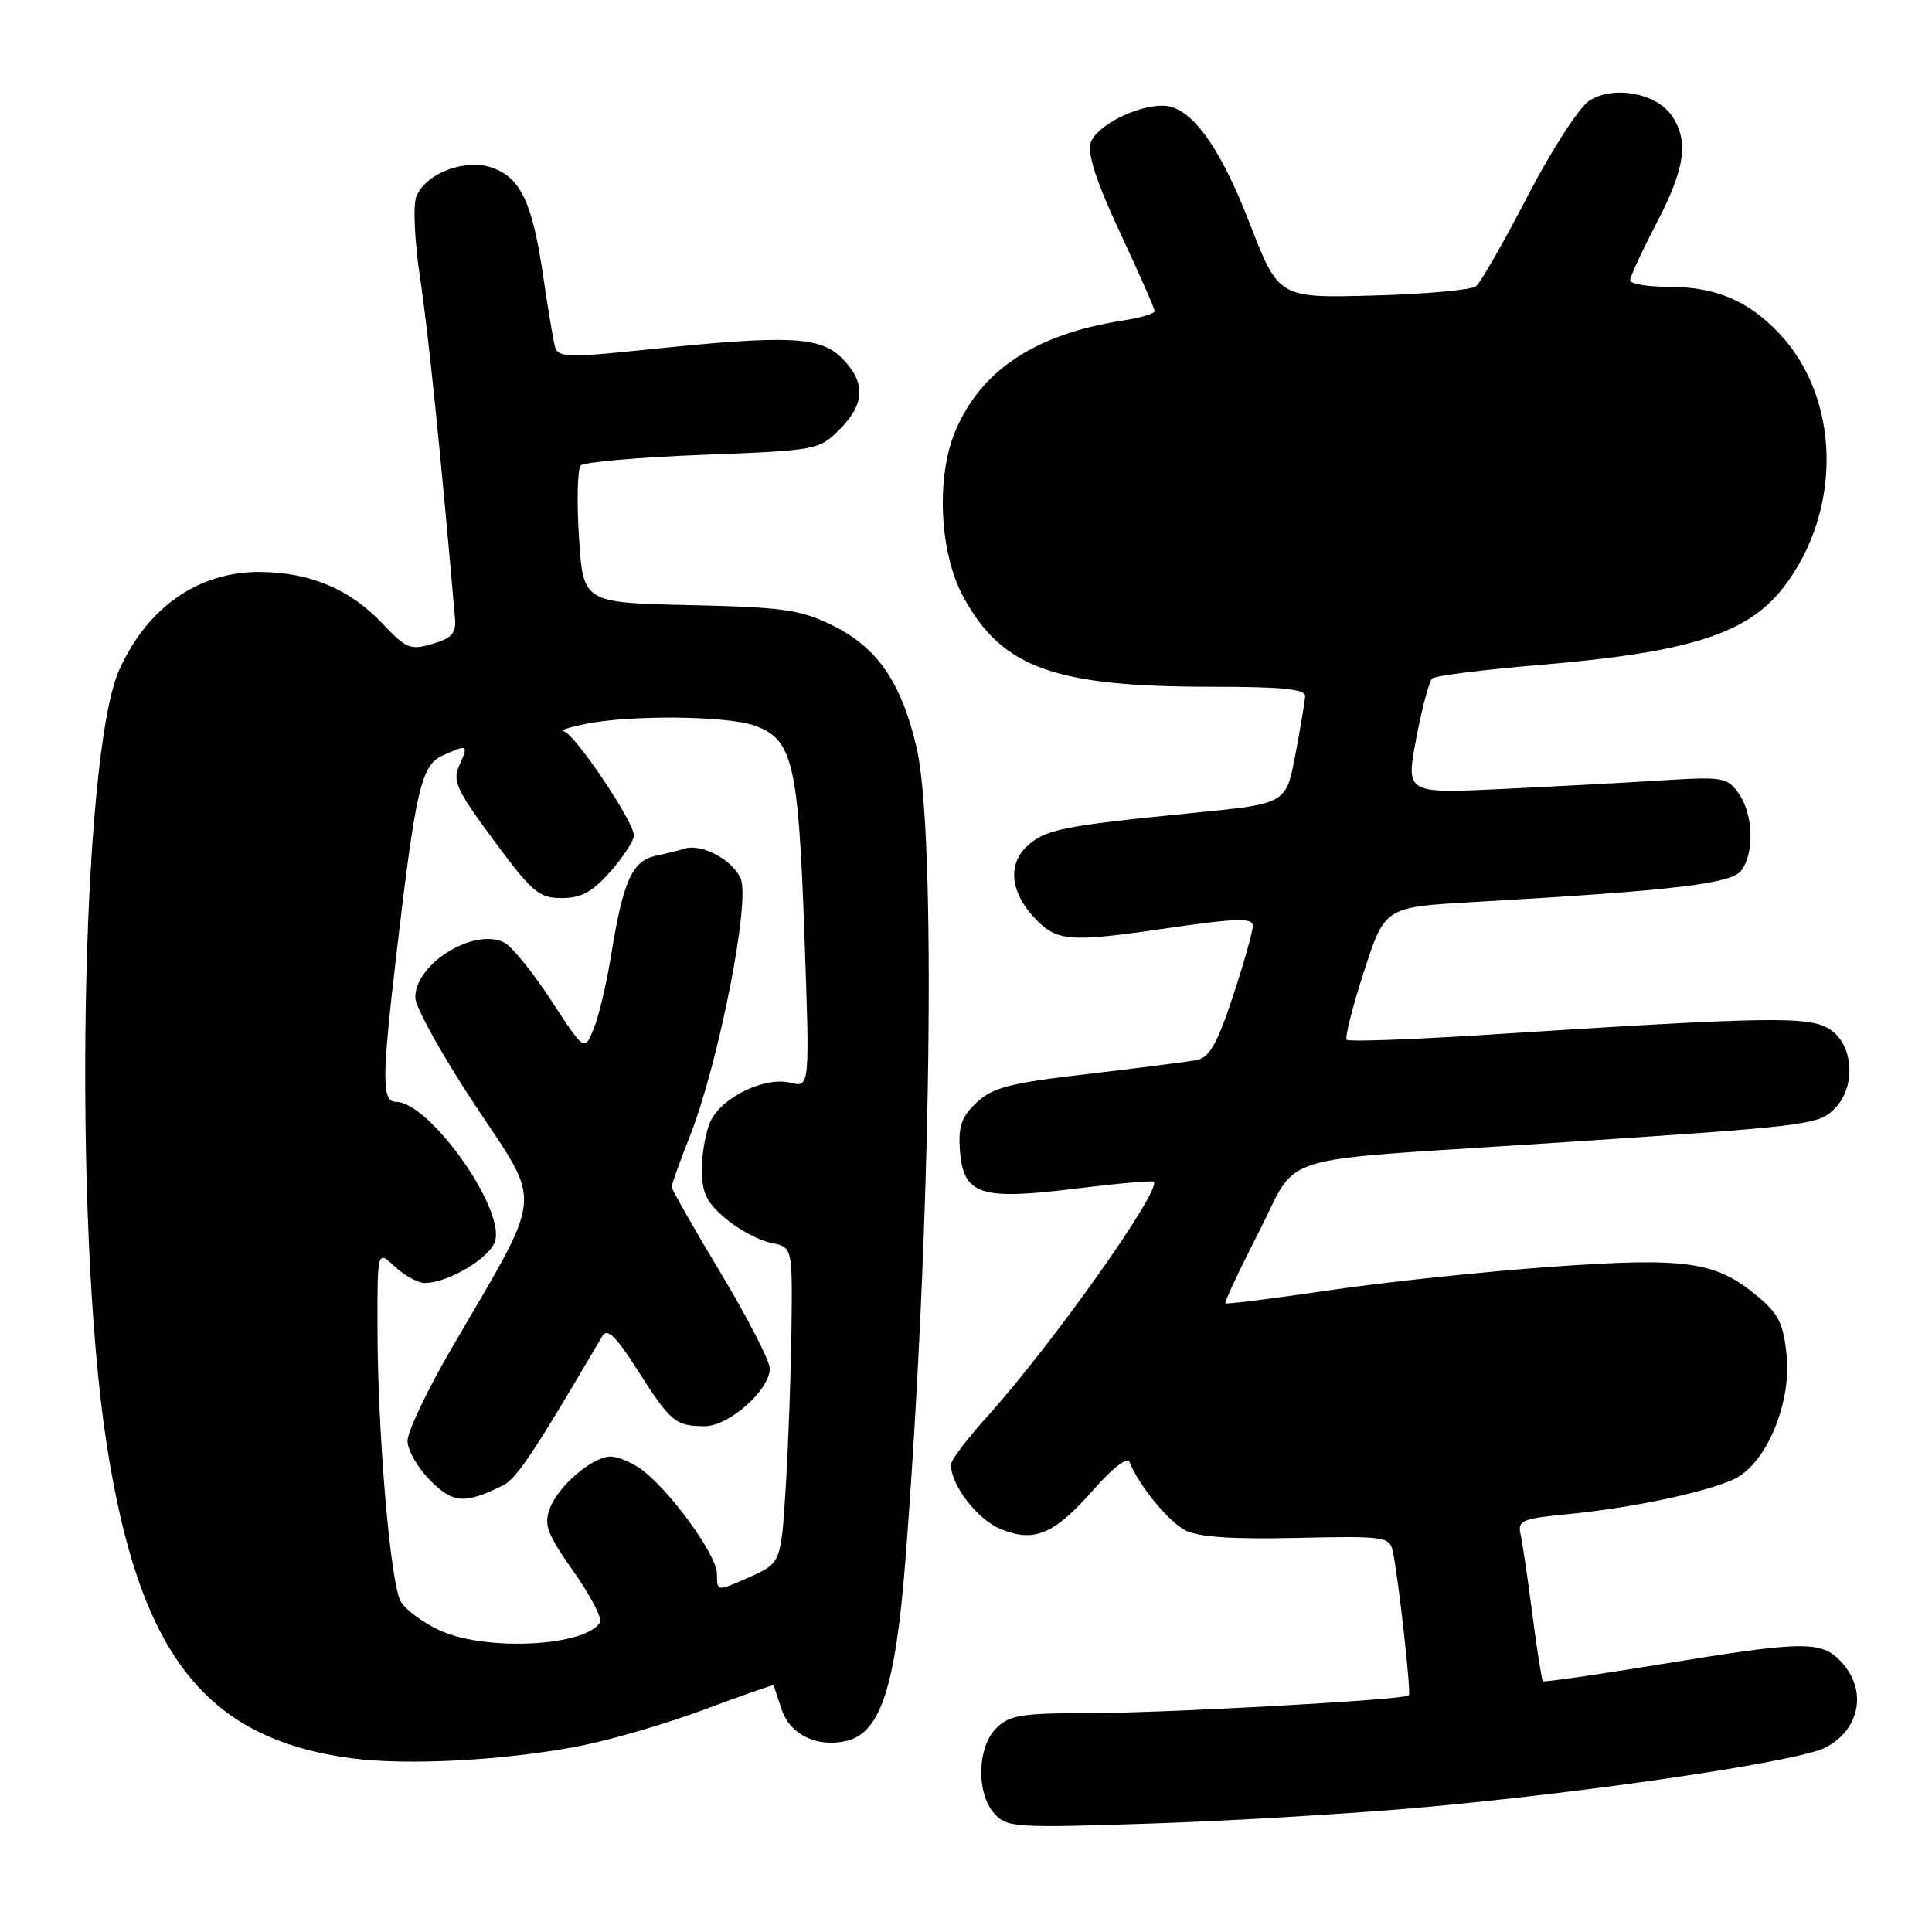 <?xml version="1.0" encoding="UTF-8" standalone="no"?>
<!DOCTYPE svg PUBLIC "-//W3C//DTD SVG 1.1//EN" "http://www.w3.org/Graphics/SVG/1.1/DTD/svg11.dtd" >
<svg xmlns="http://www.w3.org/2000/svg" xmlns:xlink="http://www.w3.org/1999/xlink" version="1.1" viewBox="0 0 256 256">
 <g >
 <path fill="currentColor"
d=" M 189.00 239.44 C 211.52 237.38 238.37 233.38 241.87 231.57 C 246.50 229.17 247.46 223.95 243.96 220.19 C 241.34 217.38 239.04 217.41 220.07 220.52 C 211.62 221.91 204.59 222.92 204.44 222.77 C 204.29 222.62 203.67 218.67 203.06 214.00 C 202.46 209.32 201.75 204.55 201.50 203.39 C 201.07 201.46 201.58 201.23 207.77 200.63 C 217.05 199.73 227.83 197.34 230.53 195.57 C 234.41 193.03 237.31 185.62 236.75 179.72 C 236.33 175.40 235.71 174.12 232.88 171.76 C 227.33 167.13 223.49 166.58 205.50 167.86 C 196.70 168.49 183.45 169.89 176.06 170.98 C 168.68 172.07 162.51 172.84 162.37 172.70 C 162.22 172.55 164.20 168.33 166.77 163.32 C 172.26 152.59 167.99 153.93 204.50 151.53 C 239.86 149.21 240.91 149.09 243.09 146.91 C 245.96 144.04 245.64 138.47 242.48 136.40 C 239.75 134.61 234.74 134.69 196.21 137.16 C 186.71 137.76 178.71 138.04 178.44 137.78 C 178.18 137.51 179.20 133.45 180.73 128.75 C 183.50 120.21 183.50 120.21 195.00 119.54 C 221.94 118.00 229.45 117.11 230.75 115.33 C 232.49 112.95 232.31 107.89 230.40 105.16 C 228.88 102.99 228.33 102.90 220.15 103.41 C 215.39 103.71 205.83 104.22 198.89 104.55 C 186.28 105.14 186.28 105.14 187.66 97.85 C 188.42 93.84 189.37 90.26 189.77 89.90 C 190.17 89.54 196.57 88.73 204.00 88.11 C 224.01 86.42 231.63 83.98 236.42 77.70 C 244.17 67.53 243.86 52.71 235.71 44.13 C 231.57 39.79 227.30 38.00 221.03 38.00 C 218.26 38.00 216.00 37.61 216.00 37.14 C 216.00 36.67 217.58 33.26 219.50 29.57 C 223.32 22.24 223.82 18.62 221.47 15.26 C 219.39 12.30 213.71 11.30 210.57 13.36 C 209.24 14.23 205.57 19.91 202.42 25.98 C 199.27 32.05 196.20 37.42 195.59 37.92 C 194.99 38.42 188.86 38.98 181.97 39.16 C 169.43 39.50 169.43 39.50 165.56 29.52 C 161.53 19.13 157.72 14.00 154.04 14.00 C 150.46 14.00 145.23 16.71 144.52 18.93 C 144.06 20.38 145.29 24.13 148.42 30.84 C 150.94 36.22 153.00 40.90 153.00 41.23 C 153.00 41.55 151.09 42.12 148.75 42.48 C 137.18 44.27 129.94 49.07 126.55 57.22 C 124.01 63.32 124.51 73.32 127.64 79.07 C 132.77 88.51 139.65 91.00 160.64 91.00 C 169.89 91.00 172.98 91.31 172.94 92.25 C 172.90 92.94 172.32 96.42 171.64 100.00 C 170.41 106.50 170.41 106.50 158.45 107.68 C 140.72 109.44 138.50 109.88 136.07 112.15 C 133.58 114.47 133.87 118.07 136.82 121.34 C 139.89 124.75 141.41 124.91 153.82 123.11 C 163.92 121.64 166.00 121.57 166.00 122.70 C 166.00 123.45 164.81 127.66 163.36 132.05 C 161.31 138.25 160.25 140.12 158.61 140.45 C 157.45 140.68 150.97 141.51 144.21 142.30 C 133.82 143.50 131.54 144.09 129.42 146.08 C 127.40 147.97 126.96 149.23 127.20 152.46 C 127.64 158.33 129.89 159.07 142.50 157.50 C 148.00 156.82 152.67 156.41 152.87 156.58 C 154.01 157.58 139.34 178.27 130.76 187.76 C 128.14 190.65 126.00 193.49 126.00 194.06 C 126.00 196.77 129.47 201.30 132.52 202.57 C 137.03 204.46 139.66 203.35 144.95 197.33 C 147.41 194.53 149.39 193.00 149.66 193.70 C 150.86 196.76 154.79 201.59 157.03 202.76 C 158.76 203.67 163.21 203.97 171.80 203.78 C 183.39 203.52 184.12 203.61 184.54 205.50 C 185.27 208.81 187.01 224.32 186.68 224.65 C 186.09 225.24 154.41 226.99 144.25 227.00 C 135.34 227.00 133.74 227.26 132.00 229.00 C 129.47 231.53 129.34 237.60 131.75 240.30 C 133.42 242.17 134.44 242.23 153.00 241.61 C 163.72 241.25 179.93 240.27 189.00 239.44 Z  M 77.00 231.32 C 81.12 230.50 88.54 228.32 93.47 226.47 C 98.41 224.62 102.48 223.20 102.51 223.31 C 102.55 223.41 103.02 224.84 103.56 226.48 C 104.67 229.87 108.35 231.63 112.27 230.65 C 116.68 229.54 118.66 223.44 119.95 207.00 C 123.39 163.04 124.12 110.39 121.44 99.00 C 119.42 90.39 116.25 85.79 110.32 82.87 C 106.07 80.78 103.83 80.46 91.39 80.18 C 77.27 79.86 77.27 79.86 76.72 71.18 C 76.41 66.41 76.52 62.13 76.95 61.68 C 77.39 61.23 84.66 60.59 93.11 60.27 C 108.21 59.69 108.52 59.63 111.24 56.92 C 114.65 53.50 114.74 50.65 111.55 47.45 C 108.65 44.56 104.49 44.37 85.75 46.32 C 75.38 47.40 73.94 47.36 73.56 46.02 C 73.32 45.19 72.60 40.90 71.96 36.50 C 70.55 26.85 68.98 23.54 65.21 22.22 C 61.60 20.96 56.31 23.00 55.16 26.09 C 54.71 27.30 54.94 32.04 55.67 36.88 C 56.73 43.84 58.41 60.23 60.29 81.94 C 60.46 83.90 59.87 84.57 57.30 85.32 C 54.38 86.18 53.82 85.95 50.69 82.64 C 46.40 78.08 41.12 75.85 34.53 75.79 C 26.34 75.71 19.52 80.44 15.79 88.79 C 10.69 100.19 9.66 162.07 14.08 191.00 C 18.38 219.12 27.05 230.35 46.50 232.97 C 53.98 233.98 67.15 233.26 77.00 231.32 Z  M 58.33 216.06 C 56.04 215.02 53.67 213.26 53.07 212.14 C 51.71 209.59 50.04 189.84 50.02 176.08 C 50.00 165.65 50.00 165.65 52.31 167.83 C 53.59 169.02 55.37 170.00 56.28 170.00 C 59.44 170.00 65.06 166.61 65.63 164.36 C 66.76 159.85 56.83 146.00 52.47 146.00 C 50.58 146.00 50.59 143.01 52.52 126.49 C 55.08 104.57 55.81 101.41 58.63 100.12 C 61.99 98.59 62.11 98.66 60.88 101.37 C 59.92 103.47 60.45 104.63 65.44 111.37 C 70.52 118.24 71.41 119.00 74.44 119.00 C 77.03 119.00 78.50 118.19 80.90 115.47 C 82.60 113.52 84.00 111.38 84.00 110.71 C 84.00 108.85 76.01 97.02 74.67 96.89 C 74.03 96.82 75.30 96.40 77.50 95.94 C 83.40 94.72 96.22 94.83 99.96 96.14 C 105.04 97.91 105.79 101.07 106.59 123.89 C 107.31 144.11 107.31 144.11 104.74 143.47 C 101.34 142.62 95.60 145.39 94.14 148.60 C 93.51 149.97 93.00 152.83 93.00 154.96 C 93.00 158.06 93.62 159.34 96.14 161.46 C 97.87 162.92 100.57 164.36 102.14 164.68 C 105.00 165.25 105.00 165.25 104.88 175.88 C 104.81 181.72 104.47 191.14 104.13 196.80 C 103.50 207.11 103.50 207.11 99.25 209.00 C 95.00 210.90 95.00 210.90 95.00 208.54 C 95.00 206.02 88.59 197.23 84.83 194.59 C 83.58 193.72 81.82 193.00 80.91 193.00 C 78.53 193.00 74.01 196.85 72.87 199.84 C 72.03 202.05 72.47 203.22 75.99 208.22 C 78.25 211.42 79.83 214.46 79.51 214.98 C 77.55 218.16 64.43 218.83 58.33 216.06 Z  M 66.64 196.83 C 68.44 195.95 70.81 192.39 79.81 177.04 C 80.46 175.93 81.58 177.01 84.47 181.54 C 88.85 188.42 89.50 188.96 93.33 188.98 C 96.57 189.00 102.00 184.21 102.00 181.33 C 102.00 180.32 99.07 174.63 95.50 168.68 C 91.92 162.74 89.00 157.60 89.00 157.26 C 89.00 156.93 90.08 153.92 91.40 150.58 C 95.22 140.90 99.47 119.32 98.13 116.38 C 96.99 113.89 92.99 111.76 90.76 112.44 C 90.07 112.66 88.32 113.09 86.88 113.40 C 83.76 114.08 82.57 116.72 80.99 126.50 C 80.37 130.35 79.31 134.81 78.64 136.40 C 77.43 139.30 77.43 139.30 73.07 132.61 C 70.67 128.93 67.88 125.47 66.88 124.93 C 62.92 122.81 54.97 127.69 55.03 132.20 C 55.05 133.47 58.61 139.87 62.95 146.44 C 71.94 160.03 72.19 157.45 59.88 178.59 C 56.64 184.14 54.00 189.69 54.00 190.92 C 54.00 192.15 55.35 194.50 56.99 196.15 C 60.07 199.22 61.54 199.33 66.64 196.83 Z "/>
</g>
</svg>